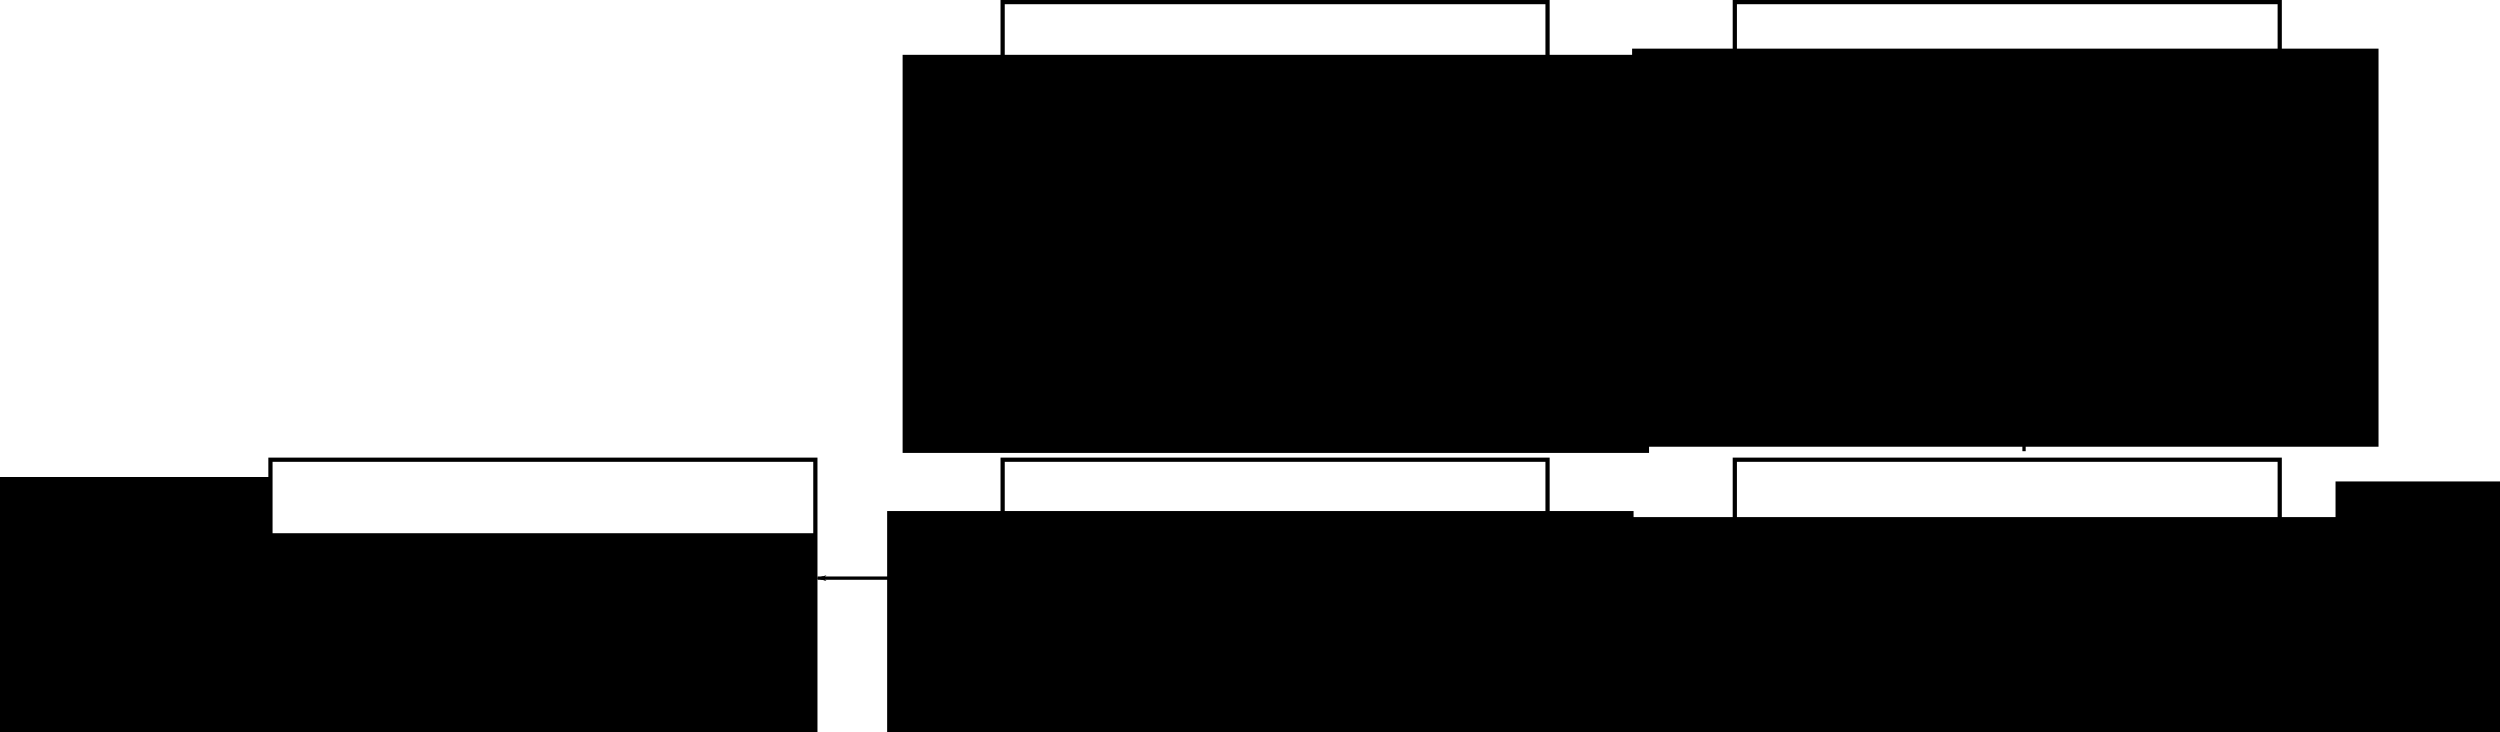 <?xml version="1.0" encoding="UTF-8" standalone="no"?>
<svg
   xmlns:dc="http://purl.org/dc/elements/1.1/"
   xmlns:cc="http://creativecommons.org/ns#"
   xmlns:rdf="http://www.w3.org/1999/02/22-rdf-syntax-ns#"
   xmlns:svg="http://www.w3.org/2000/svg"
   xmlns="http://www.w3.org/2000/svg"
   id="svg8"
   version="1.1"
   viewBox="0 0 180.681 52.917"
   height="200"
   width="682.887">
  <defs
     id="defs2">
    <marker
       style="overflow:visible"
       id="Arrow1Lend"
       refX="0"
       refY="0"
       orient="auto">
      <path
         transform="matrix(-0.8,0,0,-0.8,-10,0)"
         style="fill:#000000;fill-opacity:1;fill-rule:evenodd;stroke:#000000;stroke-width:1pt;stroke-opacity:1"
         d="M 0,0 5,-5 -12.5,0 5,5 Z"
         id="path4594" />
    </marker>
    <marker
       style="overflow:visible"
       id="marker4913"
       refX="0"
       refY="0"
       orient="auto">
      <path
         transform="matrix(0.4,0,0,0.4,4,0)"
         style="fill:#000000;fill-opacity:1;fill-rule:evenodd;stroke:#000000;stroke-width:1pt;stroke-opacity:1"
         d="M 0,0 5,-5 -12.5,0 5,5 Z"
         id="path4911" />
    </marker>
    <marker
       style="overflow:visible"
       id="Arrow1Mstart"
       refX="0"
       refY="0"
       orient="auto">
      <path
         transform="matrix(0.4,0,0,0.4,4,0)"
         style="fill:#000000;fill-opacity:1;fill-rule:evenodd;stroke:#000000;stroke-width:1pt;stroke-opacity:1"
         d="M 0,0 5,-5 -12.5,0 5,5 Z"
         id="path4597" />
    </marker>
    <marker
       style="overflow:visible"
       id="Arrow1Mend"
       refX="0"
       refY="0"
       orient="auto">
      <path
         transform="matrix(-0.4,0,0,-0.4,-4,0)"
         style="fill:#000000;fill-opacity:1;fill-rule:evenodd;stroke:#000000;stroke-width:1pt;stroke-opacity:1"
         d="M 0,0 5,-5 -12.5,0 5,5 Z"
         id="path4600" />
    </marker>
    <marker
       style="overflow:visible"
       id="Arrow1Lend-3"
       refX="0"
       refY="0"
       orient="auto">
      <path
         transform="matrix(-0.8,0,0,-0.8,-10,0)"
         style="fill:#000000;fill-opacity:1;fill-rule:evenodd;stroke:#000000;stroke-width:1pt;stroke-opacity:1"
         d="M 0,0 5,-5 -12.5,0 5,5 Z"
         id="path4594-5" />
    </marker>
    <marker
       style="overflow:visible"
       id="Arrow1Lend-2"
       refX="0"
       refY="0"
       orient="auto">
      <path
         transform="matrix(-0.8,0,0,-0.8,-10,0)"
         style="fill:#000000;fill-opacity:1;fill-rule:evenodd;stroke:#000000;stroke-width:1pt;stroke-opacity:1"
         d="M 0,0 5,-5 -12.5,0 5,5 Z"
         id="path4594-9" />
    </marker>
    <marker
       style="overflow:visible"
       id="Arrow1Lend-3-2"
       refX="0"
       refY="0"
       orient="auto">
      <path
         transform="matrix(-0.8,0,0,-0.8,-10,0)"
         style="fill:#000000;fill-opacity:1;fill-rule:evenodd;stroke:#000000;stroke-width:1pt;stroke-opacity:1"
         d="M 0,0 5,-5 -12.5,0 5,5 Z"
         id="path4594-5-7" />
    </marker>
    <marker
       style="overflow:visible"
       id="Arrow1Lend-3-8"
       refX="0"
       refY="0"
       orient="auto">
      <path
         transform="matrix(-0.8,0,0,-0.8,-10,0)"
         style="fill:#000000;fill-opacity:1;fill-rule:evenodd;stroke:#000000;stroke-width:1pt;stroke-opacity:1"
         d="M 0,0 5,-5 -12.5,0 5,5 Z"
         id="path4594-5-9" />
    </marker>
    <marker
       style="overflow:visible"
       id="Arrow1Lend-3-8-3"
       refX="0"
       refY="0"
       orient="auto">
      <path
         transform="matrix(-0.8,0,0,-0.8,-10,0)"
         style="fill:#000000;fill-opacity:1;fill-rule:evenodd;stroke:#000000;stroke-width:1pt;stroke-opacity:1"
         d="M 0,0 5,-5 -12.5,0 5,5 Z"
         id="path4594-5-9-6" />
    </marker>
  </defs>
  <g
     transform="translate(-7.065,-111.792)"
     id="layer1">
    <flowRoot
       transform="matrix(0.265,0,0,0.265,2.389,-1.855)"
       style="font-style:normal;font-weight:normal;font-size:16px;line-height:1.25;font-family:sans-serif;letter-spacing:0px;word-spacing:0px;fill:#000000;fill-opacity:1;stroke:none"
       id="flowRoot10"
       xml:space="preserve"><flowRegion
         id="flowRegion12"><rect
           y="558.948"
           x="17.143"
           height="108.571"
           width="203.571"
           id="rect14" /></flowRegion><flowPara
         style="font-style:normal;font-variant:normal;font-weight:normal;font-stretch:normal;font-family:'CMU Serif';-inkscape-font-specification:'CMU Serif'"
         id="flowPara16">speech</flowPara></flowRoot>    <rect
       y="145.017"
       x="26.611"
       height="19.539"
       width="39.382"
       id="rect18"
       style="fill:#ffffff;stroke:#000000;stroke-width:0.305" />
    <rect
       y="145.017"
       x="79.528"
       height="19.539"
       width="39.382"
       id="rect18-7"
       style="fill:#ffffff;stroke:#000000;stroke-width:0.305" />
    <rect
       y="145.017"
       x="132.444"
       height="19.539"
       width="39.382"
       id="rect18-7-5"
       style="fill:#ffffff;stroke:#000000;stroke-width:0.305" />
    <path
       id="path89"
       d="M 17.859,158.755 Z"
       style="fill:#000000;stroke:#000000;stroke-width:0.265px;stroke-linecap:butt;stroke-linejoin:miter;stroke-opacity:1" />
    <path
       id="path91"
       d="M 25.988,154.181 H 13.229 Z"
       style="fill:none;stroke:#000000;stroke-width:0.239;stroke-linecap:butt;stroke-linejoin:miter;stroke-miterlimit:4;stroke-dasharray:none;stroke-opacity:1;marker-end:url(#Arrow1Lend)" />
    <path
       id="path91-6"
       d="M 131.822,153.575 H 119.062 Z"
       style="fill:none;stroke:#000000;stroke-width:0.239;stroke-linecap:butt;stroke-linejoin:miter;stroke-miterlimit:4;stroke-dasharray:none;stroke-opacity:1;marker-end:url(#Arrow1Lend-3)" />
    <path
       id="path91-1"
       d="M 78.905,153.575 H 66.146 Z"
       style="fill:none;stroke:#000000;stroke-width:0.239;stroke-linecap:butt;stroke-linejoin:miter;stroke-miterlimit:4;stroke-dasharray:none;stroke-opacity:1;marker-end:url(#Arrow1Lend-2)" />
    <path
       id="path91-6-0"
       d="M 184.738,153.575 H 171.979 Z"
       style="fill:none;stroke:#000000;stroke-width:0.239;stroke-linecap:butt;stroke-linejoin:miter;stroke-miterlimit:4;stroke-dasharray:none;stroke-opacity:1;marker-end:url(#Arrow1Lend-3-2)" />
    <flowRoot
       transform="matrix(0.265,0,0,0.265,21.913,2.208)"
       style="font-style:normal;font-weight:normal;font-size:16px;line-height:1.25;font-family:sans-serif;letter-spacing:0px;word-spacing:0px;fill:#000000;fill-opacity:1;stroke:none"
       id="flowRoot10-9"
       xml:space="preserve"><flowRegion
         id="flowRegion12-3"><rect
           y="558.948"
           x="17.143"
           height="54.649"
           width="149.458"
           id="rect14-6" /></flowRegion><flowPara
         style="font-style:normal;font-variant:normal;font-weight:normal;font-stretch:normal;font-family:'CMU Serif';-inkscape-font-specification:'CMU Serif';text-align:center;text-anchor:middle"
         id="flowPara16-0">preprocessing</flowPara></flowRoot>    <flowRoot
       transform="matrix(0.265,0,0,0.265,66.638,0.605)"
       style="font-style:normal;font-weight:normal;font-size:16px;line-height:1.25;font-family:sans-serif;letter-spacing:0px;word-spacing:0px;fill:#000000;fill-opacity:1;stroke:none"
       id="flowRoot10-9-6"
       xml:space="preserve"><flowRegion
         id="flowRegion12-3-2"><rect
           y="558.948"
           x="17.143"
           height="108.571"
           width="203.571"
           id="rect14-6-6" /></flowRegion><flowPara
         style="font-style:normal;font-variant:normal;font-weight:normal;font-stretch:normal;font-family:'CMU Serif';-inkscape-font-specification:'CMU Serif';text-align:center;text-anchor:middle"
         id="flowPara16-0-1">feature</flowPara><flowPara
         style="font-style:normal;font-variant:normal;font-weight:normal;font-stretch:normal;font-family:'CMU Serif';-inkscape-font-specification:'CMU Serif';text-align:center;text-anchor:middle"
         id="flowPara6275">extraction</flowPara></flowRoot>    <flowRoot
       transform="matrix(0.265,0,0,0.265,119.339,1.042)"
       style="font-style:normal;font-weight:normal;font-size:16px;line-height:1.25;font-family:sans-serif;letter-spacing:0px;word-spacing:0px;fill:#000000;fill-opacity:1;stroke:none"
       id="flowRoot10-9-6-8"
       xml:space="preserve"><flowRegion
         id="flowRegion12-3-2-7"><rect
           y="558.948"
           x="17.143"
           height="108.571"
           width="203.571"
           id="rect14-6-6-9" /></flowRegion><flowPara
         style="font-style:normal;font-variant:normal;font-weight:normal;font-stretch:normal;font-family:'CMU Serif';-inkscape-font-specification:'CMU Serif';text-align:center;text-anchor:middle"
         id="flowPara6275-0">GMM based</flowPara><flowPara
         id="flowPara6306"
         style="font-style:normal;font-variant:normal;font-weight:normal;font-stretch:normal;font-family:'CMU Serif';-inkscape-font-specification:'CMU Serif';text-align:center;text-anchor:middle">recognition</flowPara></flowRoot>    <flowRoot
       transform="matrix(0.265,0,0,0.265,171.317,-1.534)"
       style="font-style:normal;font-weight:normal;font-size:16px;line-height:1.25;font-family:sans-serif;letter-spacing:0px;word-spacing:0px;fill:#000000;fill-opacity:1;stroke:none"
       id="flowRoot10-2"
       xml:space="preserve"><flowRegion
         id="flowRegion12-37"><rect
           y="558.948"
           x="17.143"
           height="108.571"
           width="203.571"
           id="rect14-5" /></flowRegion><flowPara
         style="font-style:normal;font-variant:normal;font-weight:normal;font-stretch:normal;font-family:'CMU Serif';-inkscape-font-specification:'CMU Serif'"
         id="flowPara6332">results</flowPara></flowRoot>    <rect
       y="111.944"
       x="132.444"
       height="19.539"
       width="39.382"
       id="rect18-7-5-2"
       style="fill:#ffffff;stroke:#000000;stroke-width:0.305" />
    <rect
       y="111.944"
       x="79.528"
       height="19.539"
       width="39.382"
       id="rect18-7-5-2-2"
       style="fill:#ffffff;stroke:#000000;stroke-width:0.305" />
    <path
       id="path91-6-7"
       d="M 131.822,120.502 H 119.062 Z"
       style="fill:none;stroke:#000000;stroke-width:0.239;stroke-linecap:butt;stroke-linejoin:miter;stroke-miterlimit:4;stroke-dasharray:none;stroke-opacity:1;marker-end:url(#Arrow1Lend-3-8)" />
    <path
       id="path91-6-7-1"
       d="M 153.347,144.401 V 131.642 Z"
       style="fill:none;stroke:#000000;stroke-width:0.239;stroke-linecap:butt;stroke-linejoin:miter;stroke-miterlimit:4;stroke-dasharray:none;stroke-opacity:1;marker-end:url(#Arrow1Lend-3-8-3)" />
    <flowRoot
       transform="matrix(0.265,0,0,0.265,67.756,-32.367)"
       style="font-style:normal;font-weight:normal;font-size:16px;line-height:1.25;font-family:sans-serif;letter-spacing:0px;word-spacing:0px;fill:#000000;fill-opacity:1;stroke:none"
       id="flowRoot10-9-6-2"
       xml:space="preserve"><flowRegion
         id="flowRegion12-3-2-9"><rect
           y="558.948"
           x="17.143"
           height="108.571"
           width="203.571"
           id="rect14-6-6-3" /></flowRegion><flowPara
         style="font-style:normal;font-variant:normal;font-weight:normal;font-stretch:normal;font-family:'CMU Serif';-inkscape-font-specification:'CMU Serif';text-align:center;text-anchor:middle"
         id="flowPara6275-9">GMM</flowPara><flowPara
         id="flowPara7419"
         style="font-style:normal;font-variant:normal;font-weight:normal;font-stretch:normal;font-family:'CMU Serif';-inkscape-font-specification:'CMU Serif';text-align:center;text-anchor:middle">training</flowPara></flowRoot>    <flowRoot
       transform="matrix(0.265,0,0,0.265,120.478,-32.814)"
       style="font-style:normal;font-weight:normal;font-size:16px;line-height:1.25;font-family:sans-serif;letter-spacing:0px;word-spacing:0px;fill:#000000;fill-opacity:1;stroke:none"
       id="flowRoot10-9-6-2-4"
       xml:space="preserve"><flowRegion
         id="flowRegion12-3-2-9-7"><rect
           y="558.948"
           x="17.143"
           height="108.571"
           width="203.571"
           id="rect14-6-6-3-8" /></flowRegion><flowPara
         id="flowPara7419-5"
         style="font-style:normal;font-variant:normal;font-weight:normal;font-stretch:normal;font-family:'CMU Serif';-inkscape-font-specification:'CMU Serif';text-align:center;text-anchor:middle">Gaussian</flowPara><flowPara
         id="flowPara7450"
         style="font-style:normal;font-variant:normal;font-weight:normal;font-stretch:normal;font-family:'CMU Serif';-inkscape-font-specification:'CMU Serif';text-align:center;text-anchor:middle">Mixture Models</flowPara></flowRoot>  </g>
</svg>
